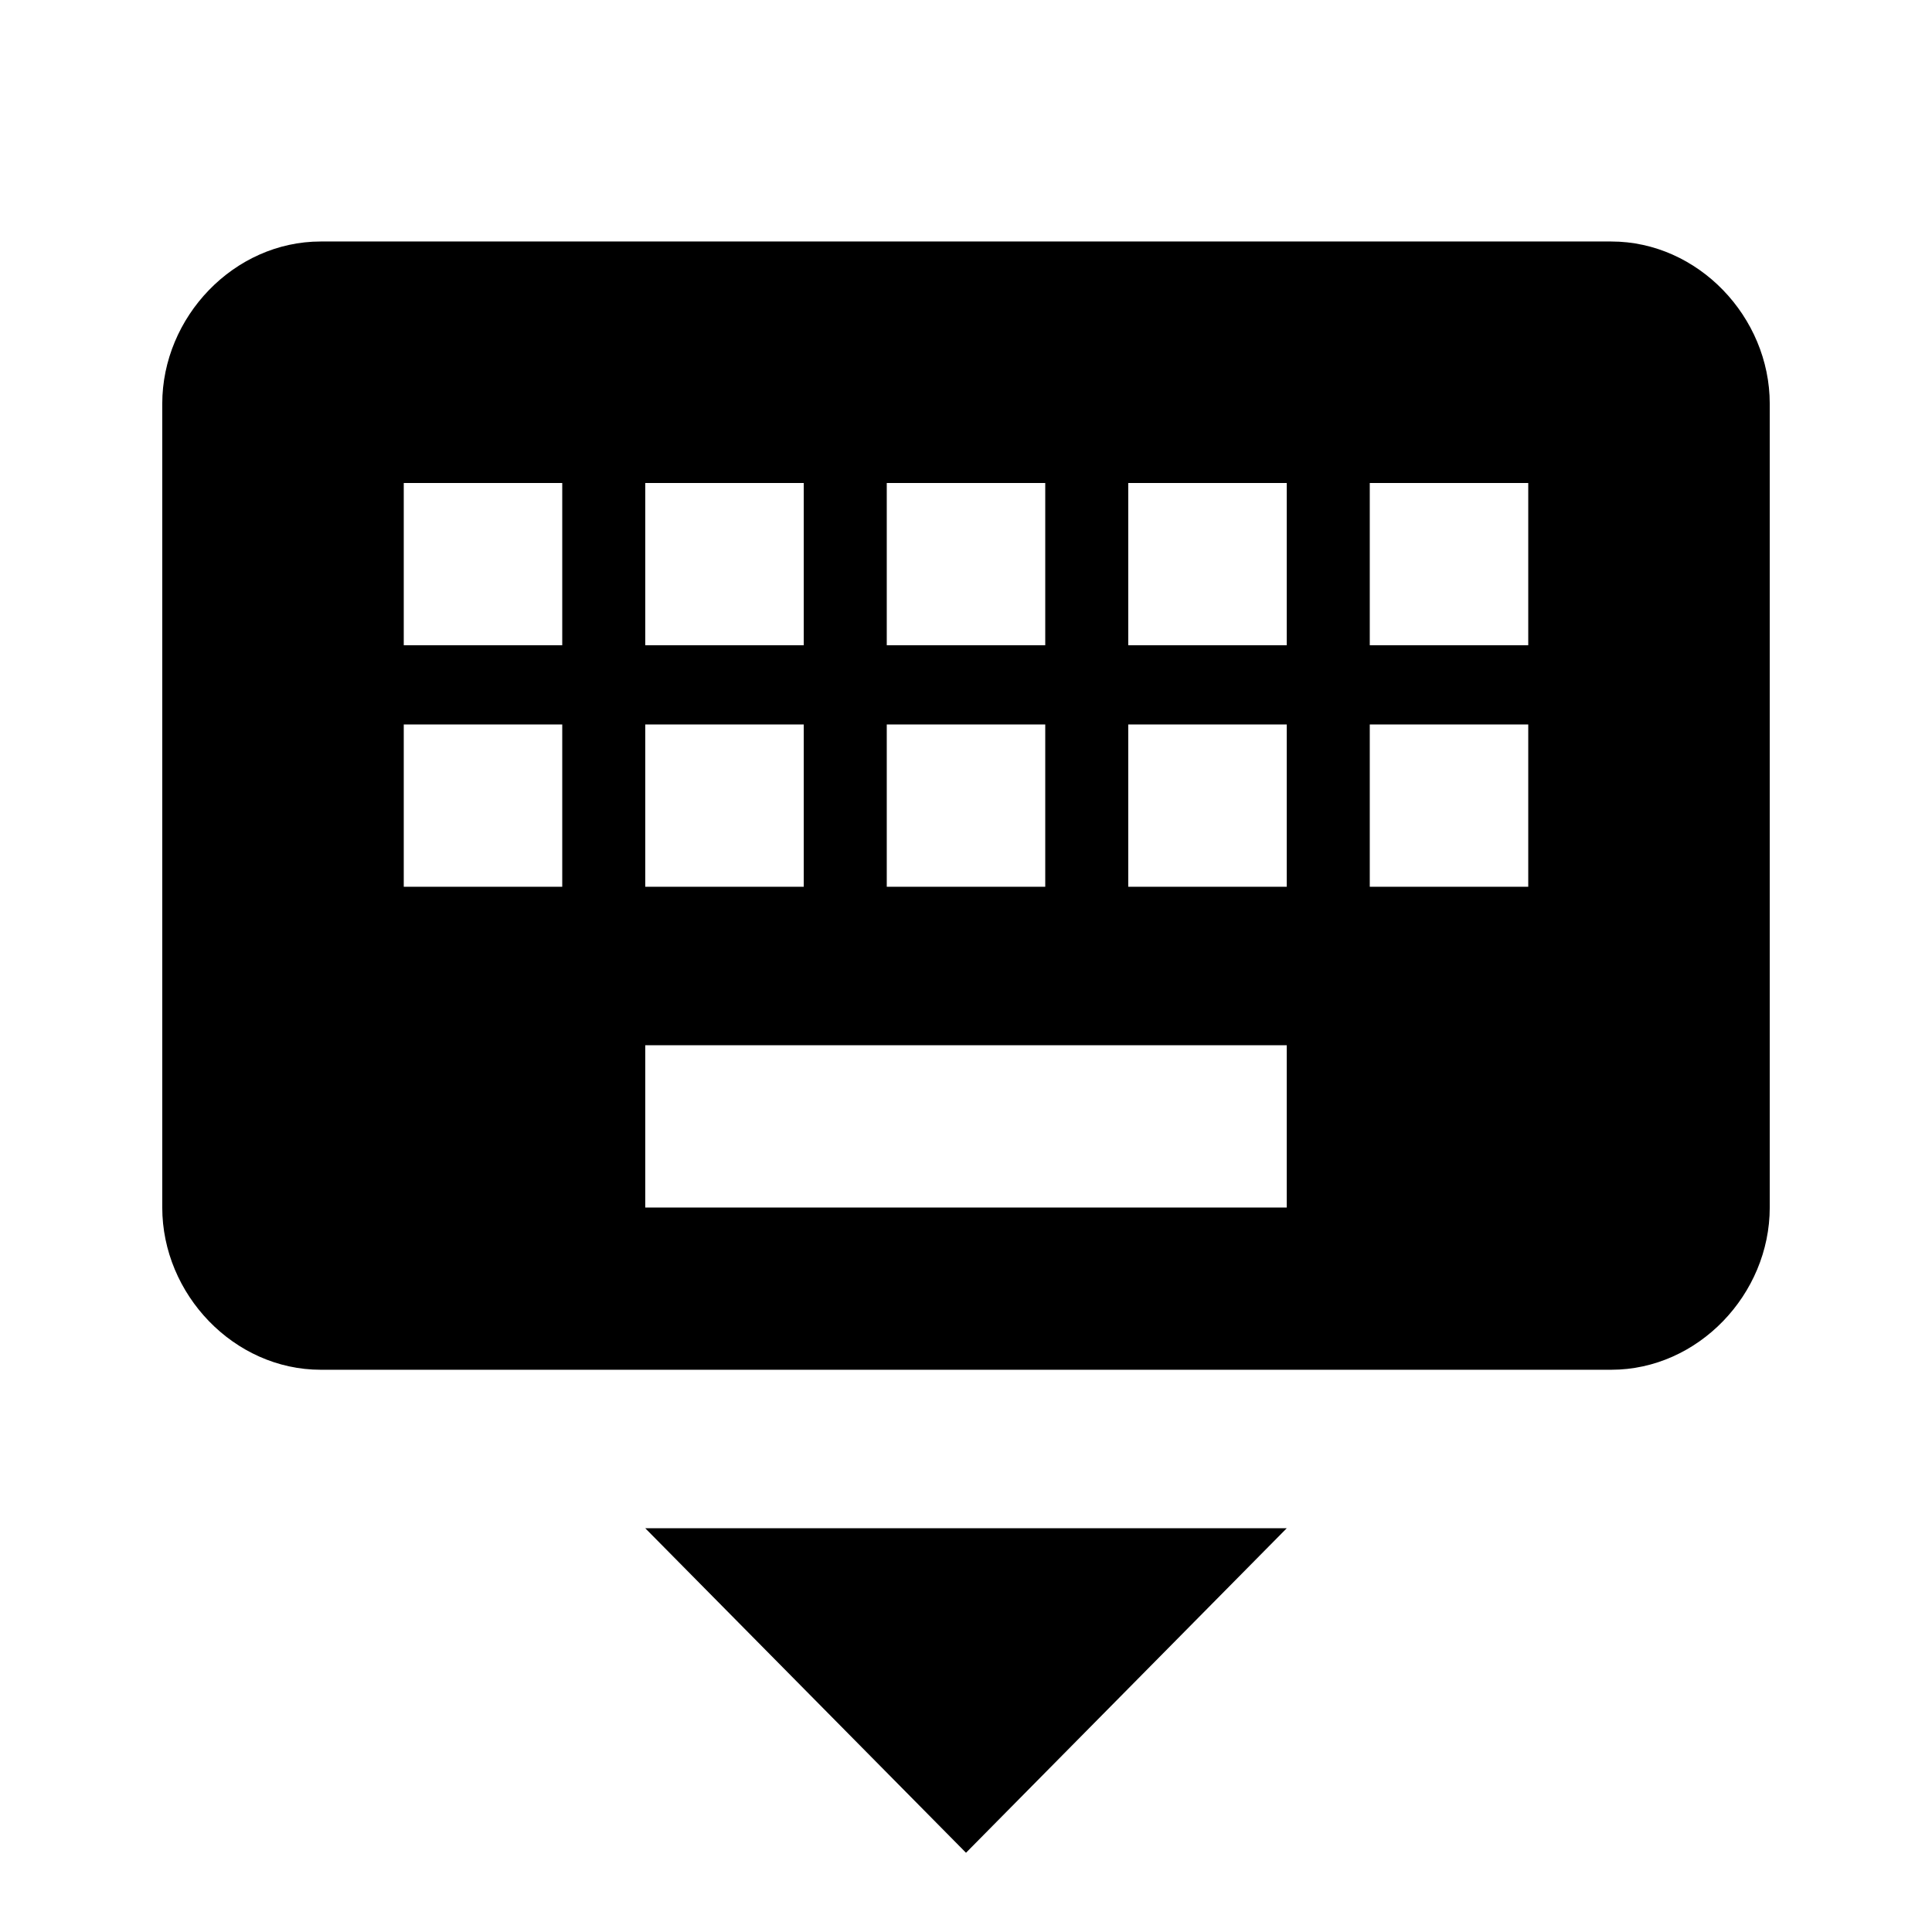 <svg height="1000" width="1000" xmlns="http://www.w3.org/2000/svg"><path d="M500.001 958.984L333.985 791.015h332.032zM791.018 333.983v-83.985h-82.032v83.985h82.032zm0 125v-83.985h-82.032v83.985h82.032zm-125 -125v-83.985h-82.032v83.985h82.031zm0 125v-83.985h-82.032v83.985h82.031zm0 166.016v-83.985H333.984V625h332.032zM291.015 333.983v-83.985h-82.031v83.985h82.031zm0 125v-83.985h-82.031v83.985h82.031zm42.97 -83.985v83.985h82.03v-83.985h-82.03zm0 -125v83.985h82.03v-83.985h-82.03zm125 125v83.985h82.031v-83.985h-82.031zm0 -125v83.985h82.031v-83.985h-82.031zm375 -125c44.922 0 82.032 39.062 82.032 83.984V625c0 44.922 -37.11 83.985 -82.031 83.985h-667.97c-44.923 0 -82.032 -39.063 -82.032 -83.985V208.982c0 -44.922 37.11 -83.984 82.031 -83.984h667.97z"/></svg>